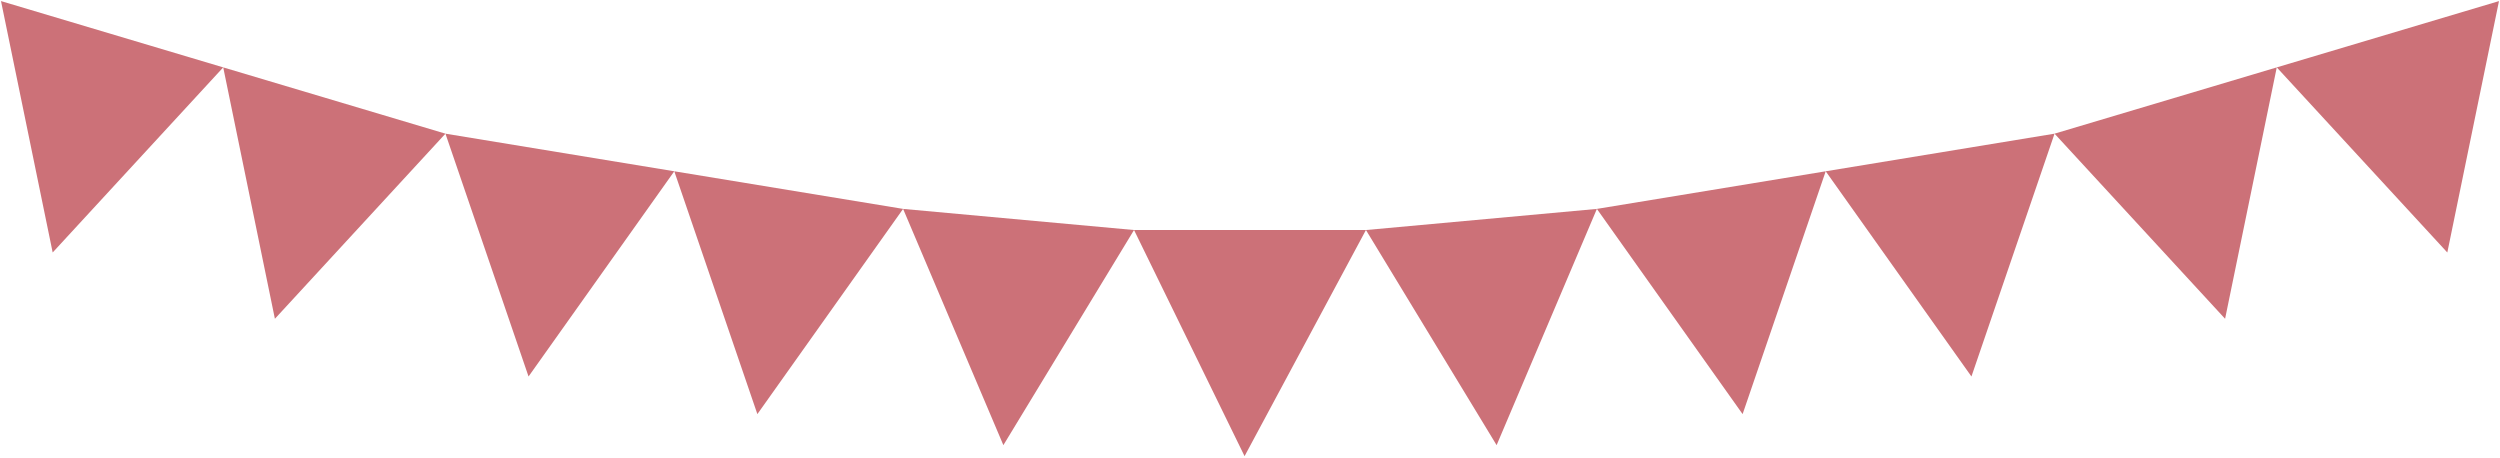 <?xml version="1.0" encoding="UTF-8" standalone="no"?>
<svg
   xmlns:dc="http://purl.org/dc/elements/1.1/"
   xmlns:cc="http://creativecommons.org/ns#"
   xmlns:rdf="http://www.w3.org/1999/02/22-rdf-syntax-ns#"
   xmlns:svg="http://www.w3.org/2000/svg"
   xmlns="http://www.w3.org/2000/svg"
   xmlns:sodipodi="http://sodipodi.sourceforge.net/DTD/sodipodi-0.dtd"
   xmlns:inkscape="http://www.inkscape.org/namespaces/inkscape"
   inkscape:version="1.0 (4035a4fb49, 2020-05-01)"
   sodipodi:docname="Bunting.svg"
   id="svg8"
   version="1.1"
   viewBox="0 0 202.846 37.147"
   height="37.147mm"
   width="202.846mm">
  <defs
     id="defs2">
    <inkscape:perspective
       id="perspective10"
       inkscape:persp3d-origin="105.00001 : 80.132814 : 1"
       inkscape:vp_z="210.00002 : 129.63281 : 1"
       inkscape:vp_y="0 : 999.99997 : 0"
       inkscape:vp_x="0 : 129.63281 : 1"
       sodipodi:type="inkscape:persp3d" />
  </defs>
  <sodipodi:namedview
     fit-margin-bottom="0"
     fit-margin-right="0"
     fit-margin-left="0"
     fit-margin-top="0"
     showguides="true"
     inkscape:window-maximized="1"
     inkscape:window-y="-8"
     inkscape:window-x="-8"
     inkscape:window-height="705"
     inkscape:window-width="1366"
     showgrid="false"
     inkscape:document-rotation="0"
     inkscape:current-layer="layer1"
     inkscape:document-units="mm"
     inkscape:cy="98.799306"
     inkscape:cx="266.35332"
     inkscape:zoom="0.7"
     inkscape:pageshadow="2"
     inkscape:pageopacity="0.0"
     borderopacity="1.0"
     bordercolor="#666666"
     pagecolor="#ffffff"
     id="base" />
  <g
     transform="translate(-3.653,-85.133)"
     id="layer1"
     inkscape:groupmode="layer"
     inkscape:label="Layer 1">
    <path
       sodipodi:nodetypes="cccc"
       id="path32-0-9"
       d="m 95.667,103.797 h 18.816 l -9.848,18.348 z"
       style="fill:#cc7178;fill-opacity:1;stroke:#000000;stroke-width:0.123px;stroke-linecap:butt;stroke-linejoin:miter;stroke-opacity:0" />
    <path
       style="fill:#cc7178;fill-opacity:1;stroke:#000000;stroke-width:0.123px;stroke-linecap:butt;stroke-linejoin:miter;stroke-opacity:0"
       d="m 114.484,103.797 18.738,-1.714 -8.136,19.169 z"
       id="path32-0-9-6"
       sodipodi:nodetypes="cccc" />
    <path
       sodipodi:nodetypes="cccc"
       id="path32-0-9-6-0"
       d="m 95.667,103.797 -18.738,-1.714 8.136,19.169 z"
       style="fill:#cc7178;fill-opacity:1;stroke:#000000;stroke-width:0.123px;stroke-linecap:butt;stroke-linejoin:miter;stroke-opacity:0" />
    <path
       sodipodi:nodetypes="cccc"
       id="path32-0-9-6-9"
       d="m 133.221,102.082 18.567,-3.052 -6.742,19.703 z"
       style="fill:#cc7178;fill-opacity:1;stroke:#000000;stroke-width:0.123px;stroke-linecap:butt;stroke-linejoin:miter;stroke-opacity:0" />
    <path
       style="fill:#cc7178;fill-opacity:1;stroke:#000000;stroke-width:0.123px;stroke-linecap:butt;stroke-linejoin:miter;stroke-opacity:0"
       d="m 76.93,102.082 -18.567,-3.052 6.742,19.703 z"
       id="path32-0-9-6-9-0"
       sodipodi:nodetypes="cccc" />
    <path
       style="fill:#cc7178;fill-opacity:1;stroke:#000000;stroke-width:0.123px;stroke-linecap:butt;stroke-linejoin:miter;stroke-opacity:0"
       d="m 151.788,99.03 18.567,-3.052 -6.742,19.703 z"
       id="path32-0-9-6-9-09"
       sodipodi:nodetypes="cccc" />
    <path
       style="fill:#cc7178;fill-opacity:1;stroke:#000000;stroke-width:0.123px;stroke-linecap:butt;stroke-linejoin:miter;stroke-opacity:0"
       d="m 58.363,99.03 -18.567,-3.052 6.742,19.703 z"
       id="path32-0-9-6-9-8"
       sodipodi:nodetypes="cccc" />
    <path
       style="fill:#cc7178;fill-opacity:1;stroke:#000000;stroke-width:0.123px;stroke-linecap:butt;stroke-linejoin:miter;stroke-opacity:0"
       d="m 170.355,95.978 18.031,-5.378 -4.193,20.398 z"
       id="path32-0-9-6-9-1"
       sodipodi:nodetypes="cccc" />
    <path
       sodipodi:nodetypes="cccc"
       id="path32-0-9-6-9-1-2"
       d="m 39.796,95.978 -18.031,-5.378 4.193,20.398 z"
       style="fill:#cc7178;fill-opacity:1;stroke:#000000;stroke-width:0.123px;stroke-linecap:butt;stroke-linejoin:miter;stroke-opacity:0" />
    <path
       sodipodi:nodetypes="cccc"
       id="path32-0-9-6-9-1-28"
       d="M 21.765,90.6 3.734,85.221 7.927,105.619 Z"
       style="fill:#cc7178;fill-opacity:1;stroke:#000000;stroke-width:0.123px;stroke-linecap:butt;stroke-linejoin:miter;stroke-opacity:0" />
    <path
       style="fill:#cc7178;fill-opacity:1;stroke:#000000;stroke-width:0.123px;stroke-linecap:butt;stroke-linejoin:miter;stroke-opacity:0"
       d="m 188.386,90.6 18.031,-5.378 -4.193,20.398 z"
       id="path32-0-9-6-9-1-28-1"
       sodipodi:nodetypes="cccc" />
  </g>
</svg>
